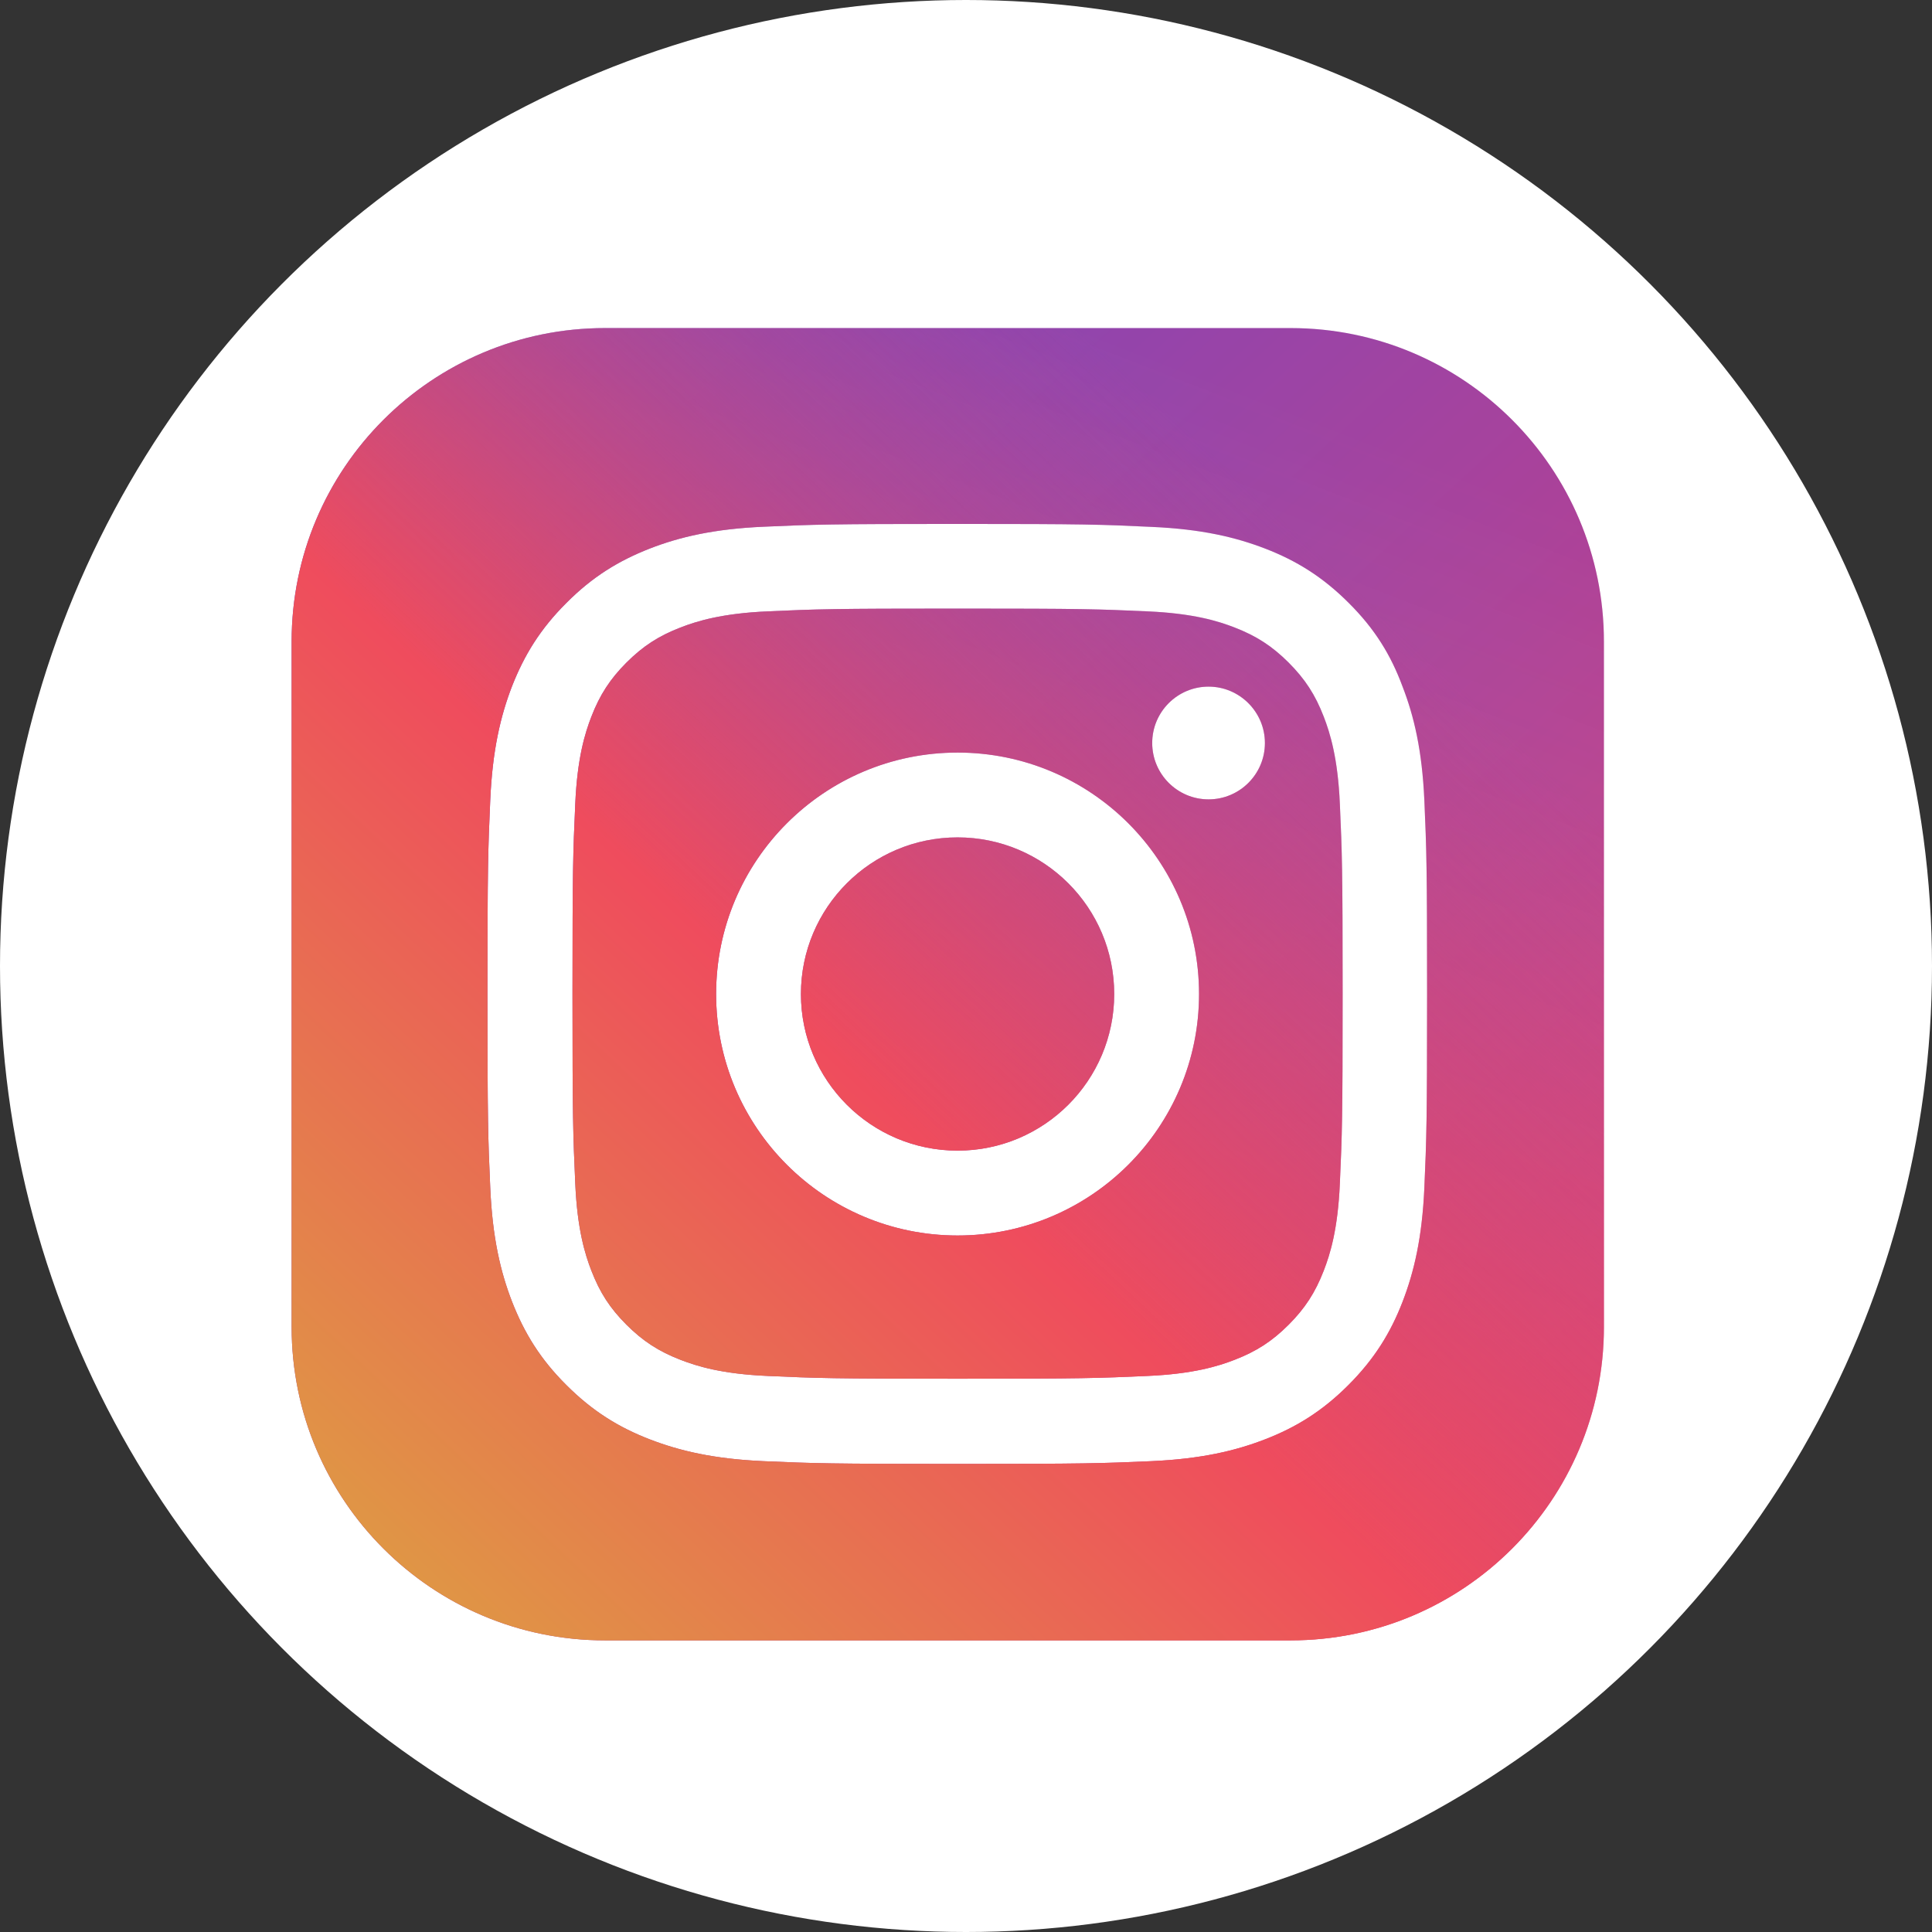<svg width="53" height="53" viewBox="0 0 53 53" fill="none" xmlns="http://www.w3.org/2000/svg">
<rect x="0" y="0" width="53" height="53" fill="#333333" stroke="none"/>
<circle cx="26.5" cy="26.5" r="26.5" transform="matrix(1 0 0 -1 0 53)" fill="white"/>
<path fill-rule="evenodd" clip-rule="evenodd" d="M16.597 9C11.849 9 8 12.849 8 17.597V36.403C8 41.151 11.849 45 16.597 45H35.403C40.151 45 44 41.151 44 36.403V17.597C44 12.849 40.151 9 35.403 9H16.597ZM31.477 16.771C30.122 16.71 29.714 16.695 26.269 16.695C22.823 16.695 22.415 16.71 21.06 16.771C19.806 16.826 19.121 17.038 18.667 17.214C18.068 17.446 17.64 17.723 17.186 18.176C16.738 18.625 16.456 19.058 16.224 19.657C16.048 20.111 15.836 20.791 15.781 22.05C15.72 23.405 15.705 23.813 15.705 27.259C15.705 30.699 15.72 31.107 15.781 32.467C15.836 33.721 16.048 34.407 16.224 34.86C16.456 35.459 16.733 35.888 17.186 36.341C17.635 36.789 18.068 37.071 18.667 37.303C19.121 37.479 19.801 37.691 21.06 37.746C22.415 37.807 22.823 37.822 26.269 37.822C29.709 37.822 30.117 37.807 31.477 37.746C32.731 37.691 33.417 37.479 33.87 37.303C34.469 37.071 34.898 36.794 35.351 36.341C35.799 35.893 36.081 35.459 36.313 34.86C36.489 34.407 36.701 33.727 36.756 32.467C36.817 31.112 36.832 30.704 36.832 27.259C36.832 23.818 36.817 23.41 36.756 22.05C36.701 20.796 36.489 20.111 36.313 19.657C36.081 19.058 35.804 18.63 35.351 18.176C34.903 17.728 34.469 17.446 33.87 17.214C33.417 17.038 32.737 16.826 31.477 16.771ZM20.954 14.449C22.329 14.388 22.768 14.373 26.269 14.373C29.77 14.373 30.208 14.388 31.588 14.454C32.958 14.514 33.895 14.736 34.716 15.053C35.562 15.381 36.283 15.824 36.998 16.539C37.718 17.255 38.157 17.975 38.474 18.831C38.791 19.647 39.013 20.589 39.074 21.959C39.134 23.334 39.149 23.773 39.149 27.274C39.149 30.775 39.134 31.213 39.074 32.588C39.013 33.958 38.791 34.895 38.474 35.716C38.147 36.562 37.703 37.283 36.988 37.998C36.273 38.714 35.552 39.157 34.706 39.484C33.89 39.801 32.948 40.023 31.578 40.084C30.203 40.144 29.765 40.159 26.264 40.159C22.763 40.159 22.324 40.144 20.949 40.084C19.579 40.023 18.642 39.801 17.821 39.484C16.975 39.157 16.255 38.714 15.539 37.998C14.819 37.283 14.381 36.562 14.048 35.711C13.731 34.895 13.509 33.953 13.449 32.583C13.388 31.208 13.373 30.77 13.373 27.269C13.373 23.768 13.388 23.329 13.449 21.949C13.509 20.579 13.731 19.642 14.048 18.821C14.381 17.975 14.819 17.255 15.539 16.539C16.255 15.819 16.975 15.381 17.826 15.048C18.642 14.731 19.584 14.509 20.954 14.449ZM26.269 20.645C22.612 20.645 19.645 23.611 19.645 27.269C19.645 30.926 22.612 33.893 26.269 33.893C29.926 33.893 32.893 30.926 32.893 27.269C32.893 23.611 29.926 20.645 26.269 20.645ZM26.269 31.565C23.896 31.565 21.972 29.641 21.972 27.269C21.972 24.896 23.896 22.972 26.269 22.972C28.641 22.972 30.566 24.896 30.566 27.269C30.566 29.641 28.641 31.565 26.269 31.565ZM33.154 21.929C34.005 21.929 34.7 21.239 34.7 20.383C34.7 19.531 34.005 18.836 33.154 18.836C32.303 18.836 31.608 19.526 31.608 20.383C31.608 21.234 32.298 21.929 33.154 21.929Z" fill="url(#paint0_linear_1173_6)"/>
<path fill-rule="evenodd" clip-rule="evenodd" d="M16.597 9C11.849 9 8 12.849 8 17.597V36.403C8 41.151 11.849 45 16.597 45H35.403C40.151 45 44 41.151 44 36.403V17.597C44 12.849 40.151 9 35.403 9H16.597ZM31.477 16.771C30.122 16.71 29.714 16.695 26.269 16.695C22.823 16.695 22.415 16.71 21.06 16.771C19.806 16.826 19.121 17.038 18.667 17.214C18.068 17.446 17.64 17.723 17.186 18.176C16.738 18.625 16.456 19.058 16.224 19.657C16.048 20.111 15.836 20.791 15.781 22.05C15.72 23.405 15.705 23.813 15.705 27.259C15.705 30.699 15.72 31.107 15.781 32.467C15.836 33.721 16.048 34.407 16.224 34.86C16.456 35.459 16.733 35.888 17.186 36.341C17.635 36.789 18.068 37.071 18.667 37.303C19.121 37.479 19.801 37.691 21.06 37.746C22.415 37.807 22.823 37.822 26.269 37.822C29.709 37.822 30.117 37.807 31.477 37.746C32.731 37.691 33.417 37.479 33.87 37.303C34.469 37.071 34.898 36.794 35.351 36.341C35.799 35.893 36.081 35.459 36.313 34.86C36.489 34.407 36.701 33.727 36.756 32.467C36.817 31.112 36.832 30.704 36.832 27.259C36.832 23.818 36.817 23.41 36.756 22.05C36.701 20.796 36.489 20.111 36.313 19.657C36.081 19.058 35.804 18.63 35.351 18.176C34.903 17.728 34.469 17.446 33.87 17.214C33.417 17.038 32.737 16.826 31.477 16.771ZM20.954 14.449C22.329 14.388 22.768 14.373 26.269 14.373C29.77 14.373 30.208 14.388 31.588 14.454C32.958 14.514 33.895 14.736 34.716 15.053C35.562 15.381 36.283 15.824 36.998 16.539C37.718 17.255 38.157 17.975 38.474 18.831C38.791 19.647 39.013 20.589 39.074 21.959C39.134 23.334 39.149 23.773 39.149 27.274C39.149 30.775 39.134 31.213 39.074 32.588C39.013 33.958 38.791 34.895 38.474 35.716C38.147 36.562 37.703 37.283 36.988 37.998C36.273 38.714 35.552 39.157 34.706 39.484C33.89 39.801 32.948 40.023 31.578 40.084C30.203 40.144 29.765 40.159 26.264 40.159C22.763 40.159 22.324 40.144 20.949 40.084C19.579 40.023 18.642 39.801 17.821 39.484C16.975 39.157 16.255 38.714 15.539 37.998C14.819 37.283 14.381 36.562 14.048 35.711C13.731 34.895 13.509 33.953 13.449 32.583C13.388 31.208 13.373 30.77 13.373 27.269C13.373 23.768 13.388 23.329 13.449 21.949C13.509 20.579 13.731 19.642 14.048 18.821C14.381 17.975 14.819 17.255 15.539 16.539C16.255 15.819 16.975 15.381 17.826 15.048C18.642 14.731 19.584 14.509 20.954 14.449ZM26.269 20.645C22.612 20.645 19.645 23.611 19.645 27.269C19.645 30.926 22.612 33.893 26.269 33.893C29.926 33.893 32.893 30.926 32.893 27.269C32.893 23.611 29.926 20.645 26.269 20.645ZM26.269 31.565C23.896 31.565 21.972 29.641 21.972 27.269C21.972 24.896 23.896 22.972 26.269 22.972C28.641 22.972 30.566 24.896 30.566 27.269C30.566 29.641 28.641 31.565 26.269 31.565ZM33.154 21.929C34.005 21.929 34.7 21.239 34.7 20.383C34.7 19.531 34.005 18.836 33.154 18.836C32.303 18.836 31.608 19.526 31.608 20.383C31.608 21.234 32.298 21.929 33.154 21.929Z" fill="url(#paint1_linear_1173_6)" fill-opacity="0.2"/>
<path fill-rule="evenodd" clip-rule="evenodd" d="M16.597 9C11.849 9 8 12.849 8 17.597V36.403C8 41.151 11.849 45 16.597 45H35.403C40.151 45 44 41.151 44 36.403V17.597C44 12.849 40.151 9 35.403 9H16.597ZM31.477 16.771C30.122 16.71 29.714 16.695 26.269 16.695C22.823 16.695 22.415 16.71 21.06 16.771C19.806 16.826 19.121 17.038 18.667 17.214C18.068 17.446 17.64 17.723 17.186 18.176C16.738 18.625 16.456 19.058 16.224 19.657C16.048 20.111 15.836 20.791 15.781 22.05C15.72 23.405 15.705 23.813 15.705 27.259C15.705 30.699 15.72 31.107 15.781 32.467C15.836 33.721 16.048 34.407 16.224 34.86C16.456 35.459 16.733 35.888 17.186 36.341C17.635 36.789 18.068 37.071 18.667 37.303C19.121 37.479 19.801 37.691 21.06 37.746C22.415 37.807 22.823 37.822 26.269 37.822C29.709 37.822 30.117 37.807 31.477 37.746C32.731 37.691 33.417 37.479 33.87 37.303C34.469 37.071 34.898 36.794 35.351 36.341C35.799 35.893 36.081 35.459 36.313 34.86C36.489 34.407 36.701 33.727 36.756 32.467C36.817 31.112 36.832 30.704 36.832 27.259C36.832 23.818 36.817 23.41 36.756 22.05C36.701 20.796 36.489 20.111 36.313 19.657C36.081 19.058 35.804 18.63 35.351 18.176C34.903 17.728 34.469 17.446 33.87 17.214C33.417 17.038 32.737 16.826 31.477 16.771ZM20.954 14.449C22.329 14.388 22.768 14.373 26.269 14.373C29.77 14.373 30.208 14.388 31.588 14.454C32.958 14.514 33.895 14.736 34.716 15.053C35.562 15.381 36.283 15.824 36.998 16.539C37.718 17.255 38.157 17.975 38.474 18.831C38.791 19.647 39.013 20.589 39.074 21.959C39.134 23.334 39.149 23.773 39.149 27.274C39.149 30.775 39.134 31.213 39.074 32.588C39.013 33.958 38.791 34.895 38.474 35.716C38.147 36.562 37.703 37.283 36.988 37.998C36.273 38.714 35.552 39.157 34.706 39.484C33.89 39.801 32.948 40.023 31.578 40.084C30.203 40.144 29.765 40.159 26.264 40.159C22.763 40.159 22.324 40.144 20.949 40.084C19.579 40.023 18.642 39.801 17.821 39.484C16.975 39.157 16.255 38.714 15.539 37.998C14.819 37.283 14.381 36.562 14.048 35.711C13.731 34.895 13.509 33.953 13.449 32.583C13.388 31.208 13.373 30.77 13.373 27.269C13.373 23.768 13.388 23.329 13.449 21.949C13.509 20.579 13.731 19.642 14.048 18.821C14.381 17.975 14.819 17.255 15.539 16.539C16.255 15.819 16.975 15.381 17.826 15.048C18.642 14.731 19.584 14.509 20.954 14.449ZM26.269 20.645C22.612 20.645 19.645 23.611 19.645 27.269C19.645 30.926 22.612 33.893 26.269 33.893C29.926 33.893 32.893 30.926 32.893 27.269C32.893 23.611 29.926 20.645 26.269 20.645ZM26.269 31.565C23.896 31.565 21.972 29.641 21.972 27.269C21.972 24.896 23.896 22.972 26.269 22.972C28.641 22.972 30.566 24.896 30.566 27.269C30.566 29.641 28.641 31.565 26.269 31.565ZM33.154 21.929C34.005 21.929 34.7 21.239 34.7 20.383C34.7 19.531 34.005 18.836 33.154 18.836C32.303 18.836 31.608 19.526 31.608 20.383C31.608 21.234 32.298 21.929 33.154 21.929Z" fill="url(#paint2_linear_1173_6)"/>
<defs>
<linearGradient id="paint0_linear_1173_6" x1="9.343" y1="9" x2="39.433" y2="41.776" gradientUnits="userSpaceOnUse">
<stop stop-color="#654EC9"/>
<stop offset="1" stop-color="#D34076"/>
</linearGradient>
<linearGradient id="paint1_linear_1173_6" x1="38.627" y1="12.492" x2="26" y2="45" gradientUnits="userSpaceOnUse">
<stop stop-color="#BD34A2"/>
<stop offset="1" stop-color="white" stop-opacity="0"/>
</linearGradient>
<linearGradient id="paint2_linear_1173_6" x1="10.149" y1="43.388" x2="36.478" y2="15.448" gradientUnits="userSpaceOnUse">
<stop stop-color="#DF9944"/>
<stop offset="0.5" stop-color="#EF4C5D"/>
<stop offset="1" stop-color="#D34076" stop-opacity="0"/>
</linearGradient>
</defs>
</svg>
